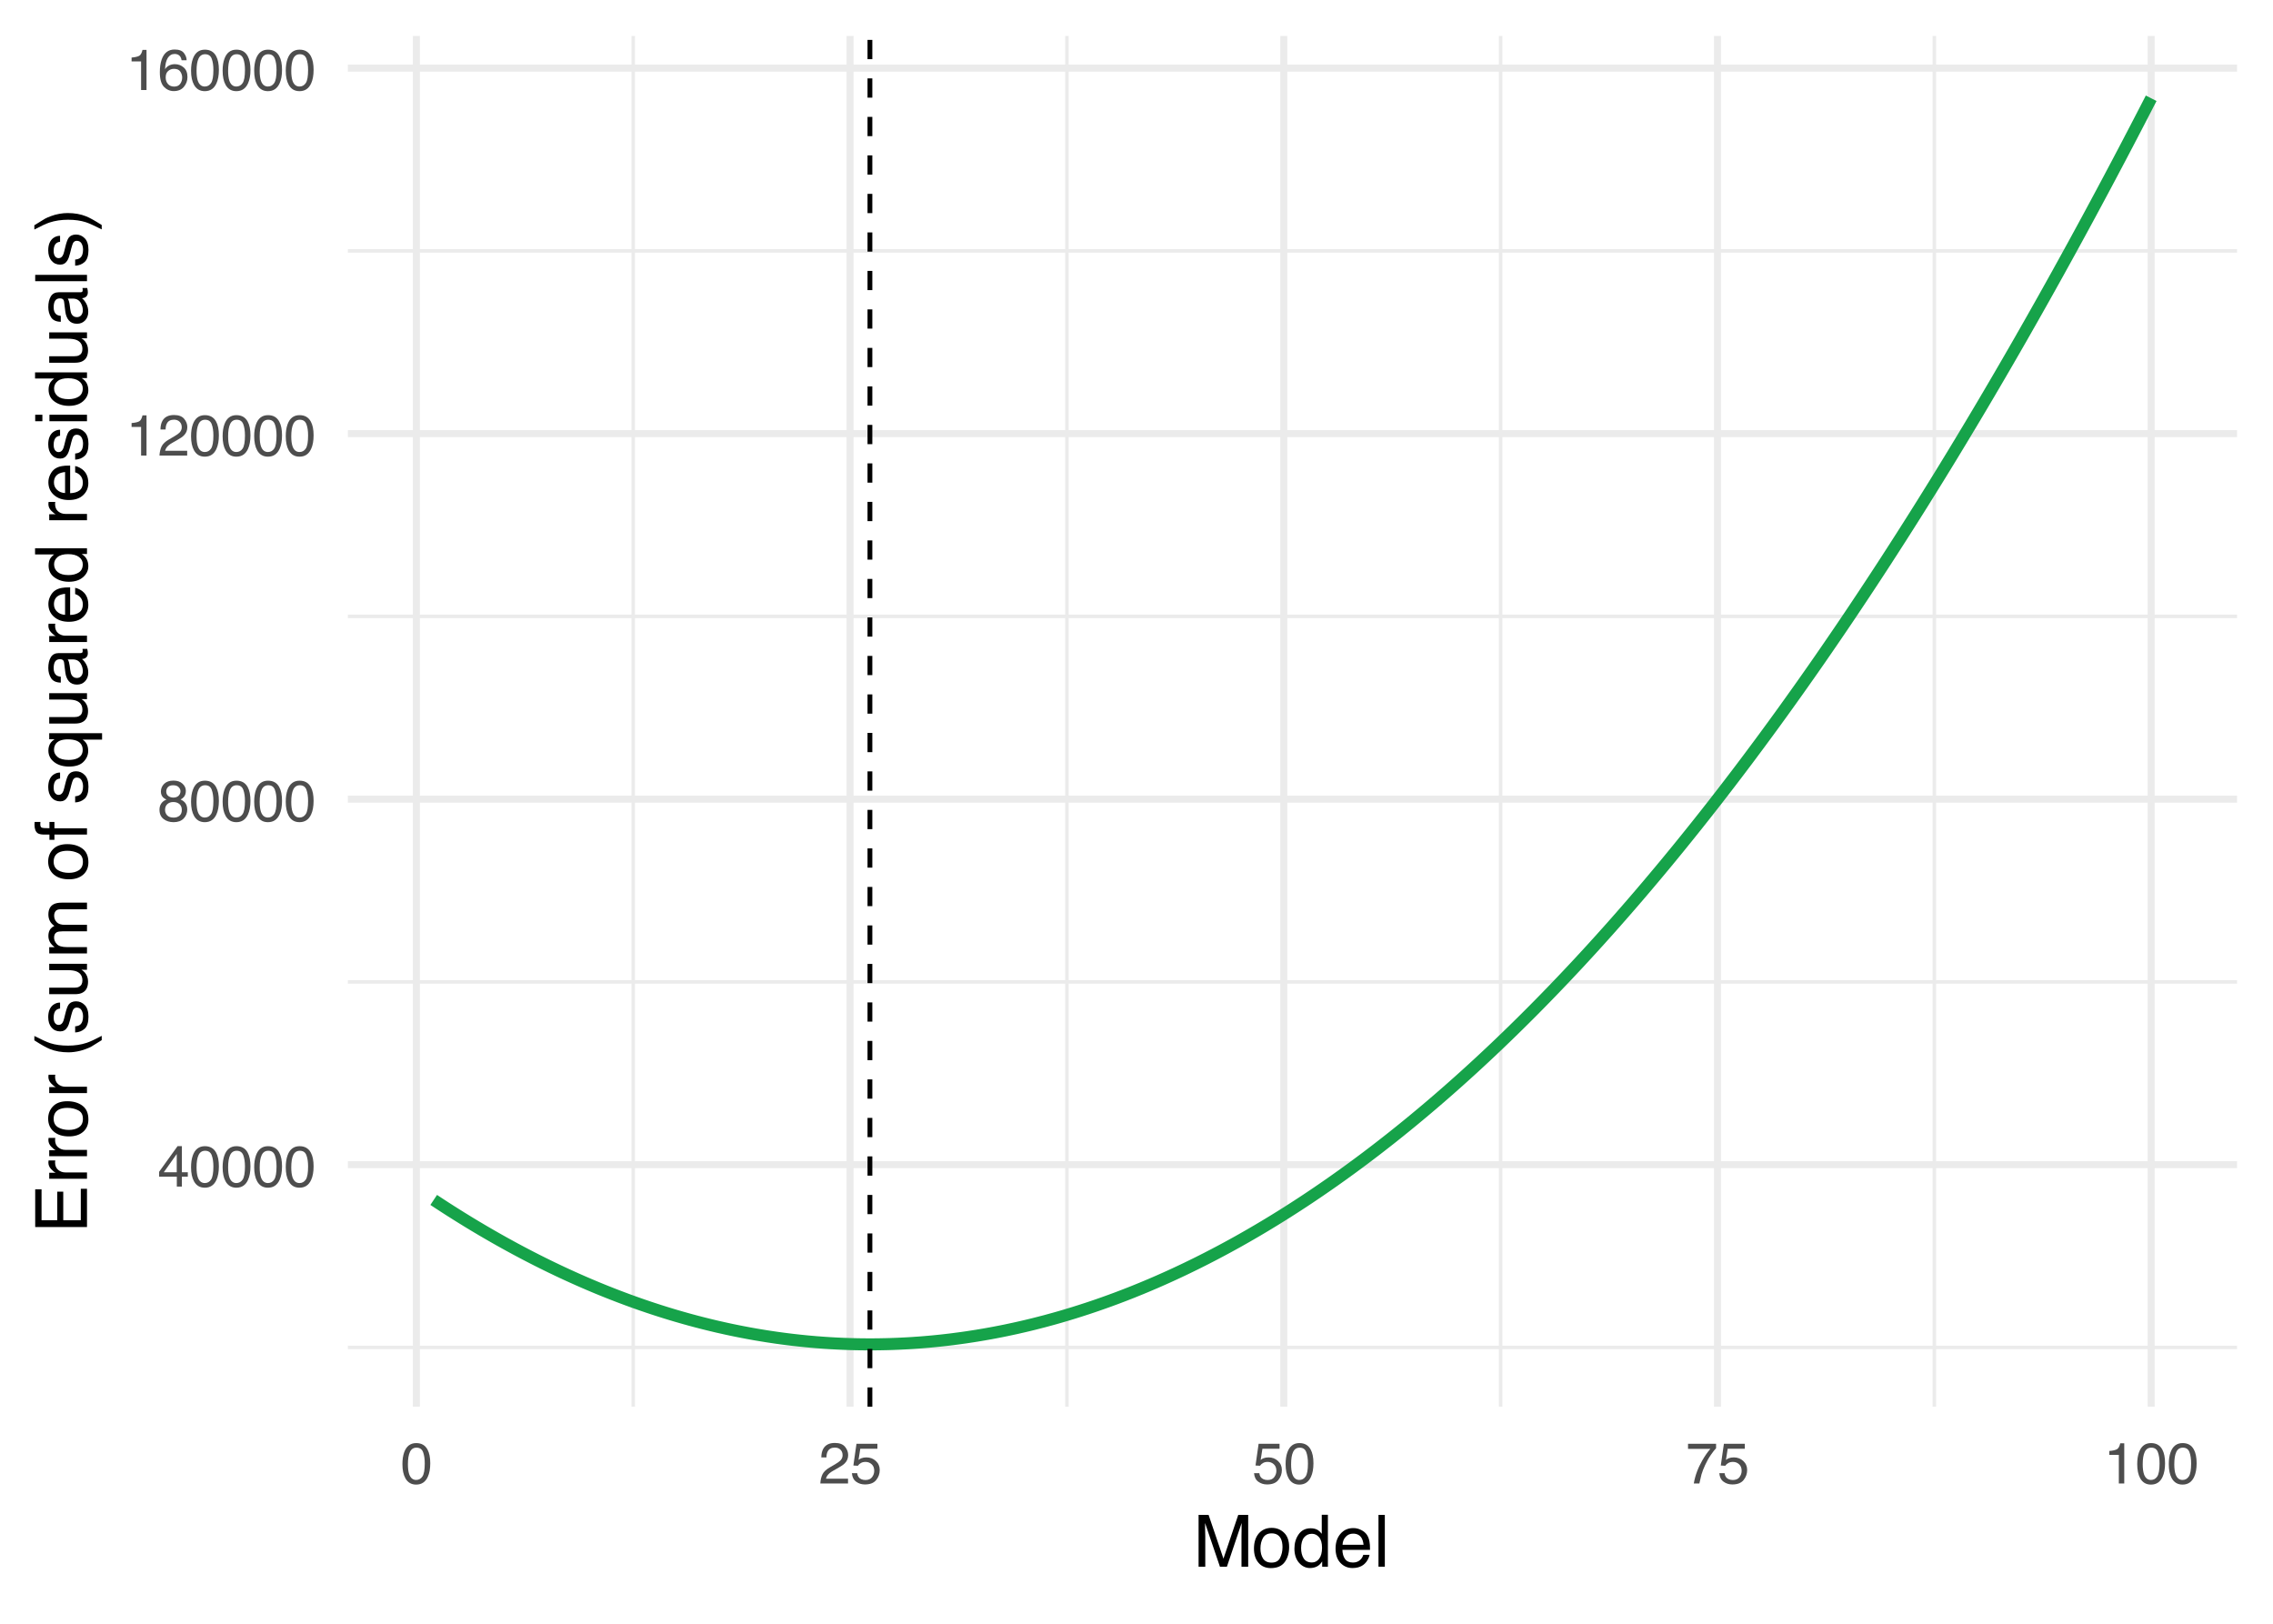 <?xml version="1.0" encoding="UTF-8"?>
<svg xmlns="http://www.w3.org/2000/svg" xmlns:xlink="http://www.w3.org/1999/xlink" width="504" height="360" viewBox="0 0 504 360">
<defs>
<g>
<g id="glyph-0-0">
<path d="M 0.406 0 L 0.406 -9.172 L 7.703 -9.172 L 7.703 0 Z M 6.547 -1.156 L 6.547 -8.031 L 1.562 -8.031 L 1.562 -1.156 Z M 6.547 -1.156 "/>
</g>
<g id="glyph-0-1">
<path d="M 4.234 -3.172 L 4.234 -7.219 L 1.359 -3.172 Z M 4.25 0 L 4.25 -2.188 L 0.328 -2.188 L 0.328 -3.281 L 4.422 -8.969 L 5.375 -8.969 L 5.375 -3.172 L 6.688 -3.172 L 6.688 -2.188 L 5.375 -2.188 L 5.375 0 Z M 4.25 0 "/>
</g>
<g id="glyph-0-2">
<path d="M 3.469 -8.953 C 4.625 -8.953 5.457 -8.473 5.969 -7.516 C 6.375 -6.773 6.578 -5.766 6.578 -4.484 C 6.578 -3.266 6.395 -2.258 6.031 -1.469 C 5.508 -0.32 4.648 0.25 3.453 0.25 C 2.379 0.25 1.582 -0.219 1.062 -1.156 C 0.625 -1.938 0.406 -2.984 0.406 -4.297 C 0.406 -5.305 0.535 -6.176 0.797 -6.906 C 1.285 -8.27 2.176 -8.953 3.469 -8.953 Z M 3.453 -0.781 C 4.035 -0.781 4.5 -1.035 4.844 -1.547 C 5.188 -2.066 5.359 -3.031 5.359 -4.438 C 5.359 -5.457 5.234 -6.297 4.984 -6.953 C 4.734 -7.609 4.25 -7.938 3.531 -7.938 C 2.863 -7.938 2.379 -7.625 2.078 -7 C 1.773 -6.375 1.625 -5.457 1.625 -4.25 C 1.625 -3.332 1.719 -2.598 1.906 -2.047 C 2.207 -1.203 2.723 -0.781 3.453 -0.781 Z M 3.453 -0.781 "/>
</g>
<g id="glyph-0-3">
<path d="M 3.484 -5.203 C 3.973 -5.203 4.359 -5.336 4.641 -5.609 C 4.922 -5.891 5.062 -6.223 5.062 -6.609 C 5.062 -6.941 4.926 -7.242 4.656 -7.516 C 4.395 -7.797 3.988 -7.938 3.438 -7.938 C 2.895 -7.938 2.504 -7.797 2.266 -7.516 C 2.023 -7.242 1.906 -6.922 1.906 -6.547 C 1.906 -6.117 2.062 -5.785 2.375 -5.547 C 2.688 -5.316 3.055 -5.203 3.484 -5.203 Z M 3.547 -0.766 C 4.066 -0.766 4.5 -0.906 4.844 -1.188 C 5.188 -1.469 5.359 -1.891 5.359 -2.453 C 5.359 -3.023 5.18 -3.461 4.828 -3.766 C 4.473 -4.066 4.02 -4.219 3.469 -4.219 C 2.926 -4.219 2.484 -4.062 2.141 -3.75 C 1.805 -3.445 1.641 -3.023 1.641 -2.484 C 1.641 -2.016 1.797 -1.609 2.109 -1.266 C 2.422 -0.93 2.898 -0.766 3.547 -0.766 Z M 1.953 -4.766 C 1.641 -4.898 1.395 -5.055 1.219 -5.234 C 0.883 -5.566 0.719 -6 0.719 -6.531 C 0.719 -7.195 0.957 -7.77 1.438 -8.25 C 1.926 -8.727 2.613 -8.969 3.5 -8.969 C 4.363 -8.969 5.035 -8.738 5.516 -8.281 C 6.004 -7.832 6.25 -7.305 6.25 -6.703 C 6.25 -6.148 6.109 -5.703 5.828 -5.359 C 5.672 -5.16 5.426 -4.969 5.094 -4.781 C 5.469 -4.613 5.758 -4.414 5.969 -4.188 C 6.363 -3.77 6.562 -3.227 6.562 -2.562 C 6.562 -1.781 6.297 -1.113 5.766 -0.562 C 5.234 -0.02 4.488 0.25 3.531 0.25 C 2.656 0.25 1.914 0.016 1.312 -0.453 C 0.707 -0.922 0.406 -1.609 0.406 -2.516 C 0.406 -3.047 0.535 -3.504 0.797 -3.891 C 1.055 -4.273 1.441 -4.566 1.953 -4.766 Z M 1.953 -4.766 "/>
</g>
<g id="glyph-0-4">
<path d="M 1.219 -6.344 L 1.219 -7.203 C 2.031 -7.273 2.598 -7.406 2.922 -7.594 C 3.242 -7.781 3.484 -8.219 3.641 -8.906 L 4.531 -8.906 L 4.531 0 L 3.328 0 L 3.328 -6.344 Z M 1.219 -6.344 "/>
</g>
<g id="glyph-0-5">
<path d="M 0.406 0 C 0.445 -0.77 0.602 -1.441 0.875 -2.016 C 1.156 -2.586 1.695 -3.102 2.5 -3.562 L 3.703 -4.266 C 4.234 -4.578 4.609 -4.844 4.828 -5.062 C 5.172 -5.406 5.344 -5.801 5.344 -6.25 C 5.344 -6.77 5.188 -7.18 4.875 -7.484 C 4.562 -7.797 4.145 -7.953 3.625 -7.953 C 2.852 -7.953 2.32 -7.66 2.031 -7.078 C 1.863 -6.766 1.773 -6.332 1.766 -5.781 L 0.625 -5.781 C 0.633 -6.551 0.773 -7.18 1.047 -7.672 C 1.535 -8.547 2.395 -8.984 3.625 -8.984 C 4.656 -8.984 5.406 -8.703 5.875 -8.141 C 6.344 -7.586 6.578 -6.973 6.578 -6.297 C 6.578 -5.578 6.328 -4.969 5.828 -4.469 C 5.535 -4.164 5.016 -3.805 4.266 -3.391 L 3.406 -2.906 C 3 -2.688 2.676 -2.473 2.438 -2.266 C 2.02 -1.898 1.758 -1.5 1.656 -1.062 L 6.547 -1.062 L 6.547 0 Z M 0.406 0 "/>
</g>
<g id="glyph-0-6">
<path d="M 3.75 -8.984 C 4.75 -8.984 5.441 -8.723 5.828 -8.203 C 6.223 -7.68 6.422 -7.148 6.422 -6.609 L 5.312 -6.609 C 5.25 -6.961 5.145 -7.238 5 -7.438 C 4.727 -7.812 4.316 -8 3.766 -8 C 3.129 -8 2.625 -7.707 2.25 -7.125 C 1.883 -6.539 1.68 -5.707 1.641 -4.625 C 1.898 -5.008 2.227 -5.297 2.625 -5.484 C 2.977 -5.648 3.375 -5.734 3.812 -5.734 C 4.562 -5.734 5.211 -5.492 5.766 -5.016 C 6.328 -4.535 6.609 -3.82 6.609 -2.875 C 6.609 -2.062 6.344 -1.336 5.812 -0.703 C 5.289 -0.078 4.539 0.234 3.562 0.234 C 2.727 0.234 2.004 -0.082 1.391 -0.719 C 0.785 -1.352 0.484 -2.426 0.484 -3.938 C 0.484 -5.039 0.617 -5.984 0.891 -6.766 C 1.41 -8.242 2.363 -8.984 3.75 -8.984 Z M 3.656 -0.766 C 4.25 -0.766 4.691 -0.961 4.984 -1.359 C 5.285 -1.766 5.438 -2.238 5.438 -2.781 C 5.438 -3.238 5.301 -3.672 5.031 -4.078 C 4.77 -4.492 4.297 -4.703 3.609 -4.703 C 3.117 -4.703 2.691 -4.539 2.328 -4.219 C 1.961 -3.906 1.781 -3.426 1.781 -2.781 C 1.781 -2.207 1.945 -1.727 2.281 -1.344 C 2.613 -0.957 3.07 -0.766 3.656 -0.766 Z M 3.656 -0.766 "/>
</g>
<g id="glyph-0-7">
<path d="M 1.578 -2.281 C 1.648 -1.633 1.945 -1.191 2.469 -0.953 C 2.738 -0.828 3.051 -0.766 3.406 -0.766 C 4.07 -0.766 4.562 -0.973 4.875 -1.391 C 5.195 -1.816 5.359 -2.289 5.359 -2.812 C 5.359 -3.438 5.164 -3.922 4.781 -4.266 C 4.406 -4.609 3.953 -4.781 3.422 -4.781 C 3.035 -4.781 2.703 -4.703 2.422 -4.547 C 2.141 -4.398 1.906 -4.191 1.719 -3.922 L 0.734 -3.984 L 1.422 -8.797 L 6.062 -8.797 L 6.062 -7.703 L 2.266 -7.703 L 1.875 -5.219 C 2.082 -5.383 2.281 -5.504 2.469 -5.578 C 2.801 -5.711 3.188 -5.781 3.625 -5.781 C 4.445 -5.781 5.145 -5.516 5.719 -4.984 C 6.289 -4.461 6.578 -3.797 6.578 -2.984 C 6.578 -2.141 6.312 -1.395 5.781 -0.75 C 5.258 -0.102 4.426 0.219 3.281 0.219 C 2.551 0.219 1.906 0.016 1.344 -0.391 C 0.789 -0.797 0.477 -1.426 0.406 -2.281 Z M 1.578 -2.281 "/>
</g>
<g id="glyph-0-8">
<path d="M 6.688 -8.797 L 6.688 -7.812 C 6.406 -7.531 6.023 -7.047 5.547 -6.359 C 5.066 -5.672 4.645 -4.926 4.281 -4.125 C 3.914 -3.344 3.641 -2.633 3.453 -2 C 3.336 -1.582 3.18 -0.914 2.984 0 L 1.75 0 C 2.031 -1.707 2.656 -3.406 3.625 -5.094 C 4.188 -6.082 4.785 -6.941 5.422 -7.672 L 0.469 -7.672 L 0.469 -8.797 Z M 6.688 -8.797 "/>
</g>
<g id="glyph-1-0">
<path d="M 0.516 0 L 0.516 -11.484 L 9.625 -11.484 L 9.625 0 Z M 8.188 -1.438 L 8.188 -10.047 L 1.953 -10.047 L 1.953 -1.438 Z M 8.188 -1.438 "/>
</g>
<g id="glyph-1-1">
<path d="M 1.188 -11.484 L 3.406 -11.484 L 6.703 -1.781 L 9.984 -11.484 L 12.188 -11.484 L 12.188 0 L 10.703 0 L 10.703 -6.781 C 10.703 -7.008 10.707 -7.395 10.719 -7.938 C 10.727 -8.477 10.734 -9.062 10.734 -9.688 L 7.469 0 L 5.922 0 L 2.625 -9.688 L 2.625 -9.328 C 2.625 -9.047 2.629 -8.617 2.641 -8.047 C 2.66 -7.473 2.672 -7.051 2.672 -6.781 L 2.672 0 L 1.188 0 Z M 1.188 -11.484 "/>
</g>
<g id="glyph-1-2">
<path d="M 4.359 -0.906 C 5.285 -0.906 5.922 -1.258 6.266 -1.969 C 6.617 -2.676 6.797 -3.461 6.797 -4.328 C 6.797 -5.109 6.672 -5.742 6.422 -6.234 C 6.023 -7.004 5.344 -7.391 4.375 -7.391 C 3.508 -7.391 2.879 -7.062 2.484 -6.406 C 2.098 -5.75 1.906 -4.957 1.906 -4.031 C 1.906 -3.133 2.098 -2.391 2.484 -1.797 C 2.879 -1.203 3.504 -0.906 4.359 -0.906 Z M 4.406 -8.609 C 5.488 -8.609 6.398 -8.25 7.141 -7.531 C 7.891 -6.812 8.266 -5.754 8.266 -4.359 C 8.266 -3.016 7.938 -1.898 7.281 -1.016 C 6.625 -0.129 5.602 0.312 4.219 0.312 C 3.07 0.312 2.16 -0.078 1.484 -0.859 C 0.805 -1.641 0.469 -2.688 0.469 -4 C 0.469 -5.406 0.82 -6.523 1.531 -7.359 C 2.25 -8.191 3.207 -8.609 4.406 -8.609 Z M 4.359 -8.578 Z M 4.359 -8.578 "/>
</g>
<g id="glyph-1-3">
<path d="M 1.922 -4.094 C 1.922 -3.195 2.109 -2.445 2.484 -1.844 C 2.867 -1.238 3.484 -0.938 4.328 -0.938 C 4.973 -0.938 5.504 -1.211 5.922 -1.766 C 6.348 -2.328 6.562 -3.133 6.562 -4.188 C 6.562 -5.238 6.344 -6.02 5.906 -6.531 C 5.477 -7.039 4.945 -7.297 4.312 -7.297 C 3.602 -7.297 3.023 -7.023 2.578 -6.484 C 2.141 -5.941 1.922 -5.145 1.922 -4.094 Z M 4.047 -8.516 C 4.68 -8.516 5.219 -8.379 5.656 -8.109 C 5.906 -7.953 6.188 -7.68 6.5 -7.297 L 6.5 -11.516 L 7.859 -11.516 L 7.859 0 L 6.594 0 L 6.594 -1.172 C 6.258 -0.648 5.867 -0.273 5.422 -0.047 C 4.973 0.18 4.461 0.297 3.891 0.297 C 2.953 0.297 2.141 -0.094 1.453 -0.875 C 0.773 -1.664 0.438 -2.711 0.438 -4.016 C 0.438 -5.234 0.75 -6.285 1.375 -7.172 C 2 -8.066 2.891 -8.516 4.047 -8.516 Z M 4.047 -8.516 "/>
</g>
<g id="glyph-1-4">
<path d="M 4.516 -8.562 C 5.109 -8.562 5.68 -8.422 6.234 -8.141 C 6.797 -7.859 7.223 -7.5 7.516 -7.062 C 7.797 -6.633 7.984 -6.141 8.078 -5.578 C 8.16 -5.191 8.203 -4.578 8.203 -3.734 L 2.078 -3.734 C 2.098 -2.891 2.297 -2.207 2.672 -1.688 C 3.047 -1.176 3.629 -0.922 4.422 -0.922 C 5.148 -0.922 5.734 -1.164 6.172 -1.656 C 6.422 -1.938 6.598 -2.258 6.703 -2.625 L 8.094 -2.625 C 8.051 -2.32 7.926 -1.977 7.719 -1.594 C 7.52 -1.219 7.289 -0.91 7.031 -0.672 C 6.602 -0.254 6.078 0.023 5.453 0.172 C 5.109 0.254 4.723 0.297 4.297 0.297 C 3.254 0.297 2.367 -0.082 1.641 -0.844 C 0.922 -1.602 0.562 -2.664 0.562 -4.031 C 0.562 -5.375 0.926 -6.461 1.656 -7.297 C 2.383 -8.141 3.336 -8.562 4.516 -8.562 Z M 6.766 -4.859 C 6.703 -5.461 6.566 -5.945 6.359 -6.312 C 5.973 -6.988 5.332 -7.328 4.438 -7.328 C 3.789 -7.328 3.25 -7.094 2.812 -6.625 C 2.375 -6.164 2.141 -5.578 2.109 -4.859 Z M 4.391 -8.578 Z M 4.391 -8.578 "/>
</g>
<g id="glyph-1-5">
<path d="M 1.078 -11.484 L 2.484 -11.484 L 2.484 0 L 1.078 0 Z M 1.078 -11.484 "/>
</g>
<g id="glyph-2-0">
<path d="M 0 -0.516 L -11.484 -0.516 L -11.484 -9.625 L 0 -9.625 Z M -1.438 -8.188 L -10.047 -8.188 L -10.047 -1.953 L -1.438 -1.953 Z M -1.438 -8.188 "/>
</g>
<g id="glyph-2-1">
<path d="M -11.484 -1.375 L -11.484 -9.734 L -10.078 -9.734 L -10.078 -2.891 L -6.594 -2.891 L -6.594 -9.219 L -5.266 -9.219 L -5.266 -2.891 L -1.375 -2.891 L -1.375 -9.859 L 0 -9.859 L 0 -1.375 Z M -11.484 -5.609 Z M -11.484 -5.609 "/>
</g>
<g id="glyph-2-2">
<path d="M -8.375 -1.078 L -8.375 -2.406 L -6.922 -2.406 C -7.203 -2.52 -7.547 -2.789 -7.953 -3.219 C -8.359 -3.645 -8.562 -4.133 -8.562 -4.688 C -8.562 -4.719 -8.555 -4.766 -8.547 -4.828 C -8.547 -4.891 -8.535 -4.992 -8.516 -5.141 L -7.031 -5.141 C -7.051 -5.055 -7.062 -4.977 -7.062 -4.906 C -7.07 -4.844 -7.078 -4.77 -7.078 -4.688 C -7.078 -3.977 -6.848 -3.43 -6.391 -3.047 C -5.93 -2.672 -5.406 -2.484 -4.812 -2.484 L 0 -2.484 L 0 -1.078 Z M -8.375 -1.078 "/>
</g>
<g id="glyph-2-3">
<path d="M -0.906 -4.359 C -0.906 -5.285 -1.258 -5.922 -1.969 -6.266 C -2.676 -6.617 -3.461 -6.797 -4.328 -6.797 C -5.109 -6.797 -5.742 -6.672 -6.234 -6.422 C -7.004 -6.023 -7.391 -5.344 -7.391 -4.375 C -7.391 -3.508 -7.062 -2.879 -6.406 -2.484 C -5.75 -2.098 -4.957 -1.906 -4.031 -1.906 C -3.133 -1.906 -2.391 -2.098 -1.797 -2.484 C -1.203 -2.879 -0.906 -3.504 -0.906 -4.359 Z M -8.609 -4.406 C -8.609 -5.488 -8.25 -6.398 -7.531 -7.141 C -6.812 -7.891 -5.754 -8.266 -4.359 -8.266 C -3.016 -8.266 -1.898 -7.938 -1.016 -7.281 C -0.129 -6.625 0.312 -5.602 0.312 -4.219 C 0.312 -3.07 -0.078 -2.16 -0.859 -1.484 C -1.641 -0.805 -2.688 -0.469 -4 -0.469 C -5.406 -0.469 -6.523 -0.82 -7.359 -1.531 C -8.191 -2.25 -8.609 -3.207 -8.609 -4.406 Z M -8.578 -4.359 Z M -8.578 -4.359 "/>
</g>
<g id="glyph-2-4">
</g>
<g id="glyph-2-5">
<path d="M -11.672 -4.734 C -10.078 -3.922 -8.906 -3.391 -8.156 -3.141 C -7.02 -2.773 -5.703 -2.594 -4.203 -2.594 C -2.691 -2.594 -1.312 -2.801 -0.062 -3.219 C 0.707 -3.477 1.816 -3.992 3.266 -4.766 L 3.266 -3.812 C 2.078 -3.051 1.316 -2.578 0.984 -2.391 C 0.66 -2.211 0.219 -2.02 -0.344 -1.812 C -1.113 -1.52 -1.938 -1.316 -2.812 -1.203 C -3.27 -1.141 -3.703 -1.109 -4.109 -1.109 C -5.648 -1.109 -7.023 -1.352 -8.234 -1.844 C -8.992 -2.145 -10.141 -2.785 -11.672 -3.766 Z M -11.672 -4.734 "/>
</g>
<g id="glyph-2-6">
<path d="M -2.625 -1.875 C -2.156 -1.914 -1.797 -2.031 -1.547 -2.219 C -1.098 -2.57 -0.875 -3.188 -0.875 -4.062 C -0.875 -4.582 -0.984 -5.039 -1.203 -5.438 C -1.43 -5.832 -1.785 -6.031 -2.266 -6.031 C -2.617 -6.031 -2.891 -5.875 -3.078 -5.562 C -3.191 -5.352 -3.328 -4.953 -3.484 -4.359 L -3.766 -3.234 C -3.941 -2.523 -4.141 -2 -4.359 -1.656 C -4.734 -1.051 -5.258 -0.75 -5.938 -0.75 C -6.727 -0.75 -7.367 -1.035 -7.859 -1.609 C -8.348 -2.18 -8.594 -2.945 -8.594 -3.906 C -8.594 -5.164 -8.223 -6.078 -7.484 -6.641 C -7.016 -6.984 -6.508 -7.148 -5.969 -7.141 L -5.969 -5.812 C -6.281 -5.789 -6.566 -5.68 -6.828 -5.484 C -7.203 -5.16 -7.391 -4.598 -7.391 -3.797 C -7.391 -3.266 -7.285 -2.863 -7.078 -2.594 C -6.879 -2.32 -6.613 -2.188 -6.281 -2.188 C -5.914 -2.188 -5.625 -2.363 -5.406 -2.719 C -5.27 -2.926 -5.156 -3.234 -5.062 -3.641 L -4.828 -4.578 C -4.586 -5.586 -4.352 -6.266 -4.125 -6.609 C -3.758 -7.148 -3.191 -7.422 -2.422 -7.422 C -1.68 -7.422 -1.035 -7.141 -0.484 -6.578 C 0.055 -6.016 0.328 -5.156 0.328 -4 C 0.328 -2.75 0.047 -1.863 -0.516 -1.344 C -1.086 -0.832 -1.789 -0.555 -2.625 -0.516 Z M -8.578 -3.953 Z M -8.578 -3.953 "/>
</g>
<g id="glyph-2-7">
<path d="M -8.375 -2.438 L -2.812 -2.438 C -2.383 -2.438 -2.035 -2.504 -1.766 -2.641 C -1.266 -2.891 -1.016 -3.359 -1.016 -4.047 C -1.016 -5.023 -1.453 -5.691 -2.328 -6.047 C -2.797 -6.234 -3.441 -6.328 -4.266 -6.328 L -8.375 -6.328 L -8.375 -7.734 L 0 -7.734 L 0 -6.406 L -1.234 -6.422 C -0.922 -6.242 -0.656 -6.02 -0.438 -5.75 C 0.008 -5.207 0.234 -4.555 0.234 -3.797 C 0.234 -2.598 -0.164 -1.785 -0.969 -1.359 C -1.395 -1.117 -1.969 -1 -2.688 -1 L -8.375 -1 Z M -8.578 -4.375 Z M -8.578 -4.375 "/>
</g>
<g id="glyph-2-8">
<path d="M -8.375 -1.031 L -8.375 -2.422 L -7.188 -2.422 C -7.594 -2.754 -7.891 -3.055 -8.078 -3.328 C -8.398 -3.797 -8.562 -4.32 -8.562 -4.906 C -8.562 -5.57 -8.395 -6.109 -8.062 -6.516 C -7.875 -6.742 -7.598 -6.953 -7.234 -7.141 C -7.68 -7.453 -8.016 -7.816 -8.234 -8.234 C -8.453 -8.66 -8.562 -9.141 -8.562 -9.672 C -8.562 -10.797 -8.156 -11.562 -7.344 -11.969 C -6.906 -12.188 -6.316 -12.297 -5.578 -12.297 L 0 -12.297 L 0 -10.828 L -5.812 -10.828 C -6.375 -10.828 -6.758 -10.688 -6.969 -10.406 C -7.176 -10.133 -7.281 -9.797 -7.281 -9.391 C -7.281 -8.836 -7.094 -8.363 -6.719 -7.969 C -6.352 -7.57 -5.738 -7.375 -4.875 -7.375 L 0 -7.375 L 0 -5.938 L -5.469 -5.938 C -6.031 -5.938 -6.441 -5.867 -6.703 -5.734 C -7.098 -5.523 -7.297 -5.129 -7.297 -4.547 C -7.297 -4.016 -7.086 -3.531 -6.672 -3.094 C -6.266 -2.656 -5.52 -2.438 -4.438 -2.438 L 0 -2.438 L 0 -1.031 Z M -8.375 -1.031 "/>
</g>
<g id="glyph-2-9">
<path d="M -9.641 -1.391 C -10.223 -1.41 -10.648 -1.508 -10.922 -1.688 C -11.398 -2.02 -11.641 -2.656 -11.641 -3.594 C -11.641 -3.676 -11.633 -3.766 -11.625 -3.859 C -11.625 -3.953 -11.617 -4.062 -11.609 -4.188 L -10.328 -4.188 C -10.336 -4.039 -10.344 -3.93 -10.344 -3.859 C -10.352 -3.797 -10.359 -3.738 -10.359 -3.688 C -10.359 -3.258 -10.242 -3.004 -10.016 -2.922 C -9.797 -2.836 -9.234 -2.797 -8.328 -2.797 L -8.328 -4.188 L -7.219 -4.188 L -7.219 -2.781 L 0 -2.781 L 0 -1.391 L -7.219 -1.391 L -7.219 -0.219 L -8.328 -0.219 L -8.328 -1.391 Z M -9.641 -1.391 "/>
</g>
<g id="glyph-2-10">
<path d="M -4.078 -1.938 C -3.348 -1.938 -2.738 -2.039 -2.25 -2.25 C -1.383 -2.602 -0.953 -3.242 -0.953 -4.172 C -0.953 -5.148 -1.41 -5.828 -2.328 -6.203 C -2.828 -6.398 -3.473 -6.5 -4.266 -6.5 C -4.984 -6.5 -5.586 -6.391 -6.078 -6.172 C -6.898 -5.785 -7.312 -5.113 -7.312 -4.156 C -7.312 -3.551 -7.047 -3.031 -6.516 -2.594 C -5.992 -2.156 -5.18 -1.938 -4.078 -1.938 Z M -8.562 -4.016 C -8.562 -4.711 -8.383 -5.297 -8.031 -5.766 C -7.844 -6.023 -7.566 -6.273 -7.203 -6.516 L -8.375 -6.516 L -8.375 -7.859 L 3.344 -7.859 L 3.344 -6.438 L -0.969 -6.438 C -0.594 -6.207 -0.289 -5.883 -0.062 -5.469 C 0.156 -5.051 0.266 -4.535 0.266 -3.922 C 0.266 -3.023 -0.082 -2.223 -0.781 -1.516 C -1.477 -0.816 -2.539 -0.469 -3.969 -0.469 C -5.312 -0.469 -6.41 -0.797 -7.266 -1.453 C -8.129 -2.117 -8.562 -2.973 -8.562 -4.016 Z M -8.562 -4.016 "/>
</g>
<g id="glyph-2-11">
<path d="M -2.234 -2.109 C -1.828 -2.109 -1.504 -2.254 -1.266 -2.547 C -1.035 -2.848 -0.922 -3.203 -0.922 -3.609 C -0.922 -4.109 -1.035 -4.586 -1.266 -5.047 C -1.641 -5.828 -2.258 -6.219 -3.125 -6.219 L -4.266 -6.219 C -4.148 -6.051 -4.055 -5.832 -3.984 -5.562 C -3.91 -5.289 -3.859 -5.023 -3.828 -4.766 L -3.719 -3.906 C -3.656 -3.395 -3.551 -3.016 -3.406 -2.766 C -3.156 -2.328 -2.766 -2.109 -2.234 -2.109 Z M -5.078 -5.516 C -5.117 -5.836 -5.254 -6.055 -5.484 -6.172 C -5.609 -6.234 -5.785 -6.266 -6.016 -6.266 C -6.492 -6.266 -6.844 -6.094 -7.062 -5.75 C -7.281 -5.406 -7.391 -4.914 -7.391 -4.281 C -7.391 -3.551 -7.191 -3.031 -6.797 -2.719 C -6.578 -2.551 -6.25 -2.441 -5.812 -2.391 L -5.812 -1.078 C -6.844 -1.098 -7.562 -1.43 -7.969 -2.078 C -8.375 -2.723 -8.578 -3.469 -8.578 -4.312 C -8.578 -5.301 -8.391 -6.102 -8.016 -6.719 C -7.641 -7.32 -7.055 -7.625 -6.266 -7.625 L -1.438 -7.625 C -1.289 -7.625 -1.172 -7.656 -1.078 -7.719 C -0.992 -7.781 -0.953 -7.906 -0.953 -8.094 C -0.953 -8.156 -0.957 -8.223 -0.969 -8.297 C -0.977 -8.379 -0.988 -8.469 -1 -8.562 L 0.047 -8.562 C 0.109 -8.344 0.145 -8.176 0.156 -8.062 C 0.176 -7.945 0.188 -7.789 0.188 -7.594 C 0.188 -7.102 0.008 -6.75 -0.344 -6.531 C -0.52 -6.414 -0.773 -6.336 -1.109 -6.297 C -0.734 -6.004 -0.406 -5.586 -0.125 -5.047 C 0.145 -4.516 0.281 -3.926 0.281 -3.281 C 0.281 -2.508 0.047 -1.875 -0.422 -1.375 C -0.898 -0.883 -1.492 -0.641 -2.203 -0.641 C -2.973 -0.641 -3.57 -0.879 -4 -1.359 C -4.426 -1.848 -4.691 -2.488 -4.797 -3.281 Z M -8.578 -4.359 Z M -8.578 -4.359 "/>
</g>
<g id="glyph-2-12">
<path d="M -8.562 -4.516 C -8.562 -5.109 -8.422 -5.68 -8.141 -6.234 C -7.859 -6.797 -7.5 -7.223 -7.062 -7.516 C -6.633 -7.797 -6.141 -7.984 -5.578 -8.078 C -5.191 -8.16 -4.578 -8.203 -3.734 -8.203 L -3.734 -2.078 C -2.891 -2.098 -2.207 -2.297 -1.688 -2.672 C -1.176 -3.047 -0.922 -3.629 -0.922 -4.422 C -0.922 -5.148 -1.164 -5.734 -1.656 -6.172 C -1.938 -6.422 -2.258 -6.598 -2.625 -6.703 L -2.625 -8.094 C -2.32 -8.051 -1.977 -7.926 -1.594 -7.719 C -1.219 -7.52 -0.91 -7.289 -0.672 -7.031 C -0.254 -6.602 0.023 -6.078 0.172 -5.453 C 0.254 -5.109 0.297 -4.723 0.297 -4.297 C 0.297 -3.254 -0.082 -2.367 -0.844 -1.641 C -1.602 -0.922 -2.664 -0.562 -4.031 -0.562 C -5.375 -0.562 -6.461 -0.926 -7.297 -1.656 C -8.141 -2.383 -8.562 -3.336 -8.562 -4.516 Z M -4.859 -6.766 C -5.461 -6.703 -5.945 -6.566 -6.312 -6.359 C -6.988 -5.973 -7.328 -5.332 -7.328 -4.438 C -7.328 -3.789 -7.094 -3.25 -6.625 -2.812 C -6.164 -2.375 -5.578 -2.141 -4.859 -2.109 Z M -8.578 -4.391 Z M -8.578 -4.391 "/>
</g>
<g id="glyph-2-13">
<path d="M -4.094 -1.922 C -3.195 -1.922 -2.445 -2.109 -1.844 -2.484 C -1.238 -2.867 -0.938 -3.484 -0.938 -4.328 C -0.938 -4.973 -1.211 -5.504 -1.766 -5.922 C -2.328 -6.348 -3.133 -6.562 -4.188 -6.562 C -5.238 -6.562 -6.02 -6.344 -6.531 -5.906 C -7.039 -5.477 -7.297 -4.945 -7.297 -4.312 C -7.297 -3.602 -7.023 -3.023 -6.484 -2.578 C -5.941 -2.141 -5.145 -1.922 -4.094 -1.922 Z M -8.516 -4.047 C -8.516 -4.68 -8.379 -5.219 -8.109 -5.656 C -7.953 -5.906 -7.68 -6.188 -7.297 -6.5 L -11.516 -6.5 L -11.516 -7.859 L 0 -7.859 L 0 -6.594 L -1.172 -6.594 C -0.648 -6.258 -0.273 -5.867 -0.047 -5.422 C 0.18 -4.973 0.297 -4.461 0.297 -3.891 C 0.297 -2.953 -0.094 -2.141 -0.875 -1.453 C -1.664 -0.773 -2.711 -0.438 -4.016 -0.438 C -5.234 -0.438 -6.285 -0.75 -7.172 -1.375 C -8.066 -2 -8.516 -2.891 -8.516 -4.047 Z M -8.516 -4.047 "/>
</g>
<g id="glyph-2-14">
<path d="M -8.328 -1.031 L -8.328 -2.469 L 0 -2.469 L 0 -1.031 Z M -11.484 -1.031 L -11.484 -2.469 L -9.891 -2.469 L -9.891 -1.031 Z M -11.484 -1.031 "/>
</g>
<g id="glyph-2-15">
<path d="M -11.484 -1.078 L -11.484 -2.484 L 0 -2.484 L 0 -1.078 Z M -11.484 -1.078 "/>
</g>
<g id="glyph-2-16">
<path d="M 3.266 -0.562 C 1.648 -1.383 0.473 -1.914 -0.266 -2.156 C -1.391 -2.52 -2.703 -2.703 -4.203 -2.703 C -5.711 -2.703 -7.094 -2.492 -8.344 -2.078 C -9.113 -1.816 -10.223 -1.301 -11.672 -0.531 L -11.672 -1.484 C -10.391 -2.285 -9.598 -2.77 -9.297 -2.938 C -8.992 -3.102 -8.582 -3.285 -8.062 -3.484 C -7.406 -3.734 -6.758 -3.91 -6.125 -4.016 C -5.488 -4.129 -4.879 -4.188 -4.297 -4.188 C -2.754 -4.188 -1.379 -3.941 -0.172 -3.453 C 0.609 -3.141 1.754 -2.5 3.266 -1.531 Z M 3.266 -0.562 "/>
</g>
</g>
<clipPath id="clip-0">
<path clip-rule="nonzero" d="M 77.129 298 L 496.031 298 L 496.031 300 L 77.129 300 Z M 77.129 298 "/>
</clipPath>
<clipPath id="clip-1">
<path clip-rule="nonzero" d="M 77.129 217 L 496.031 217 L 496.031 219 L 77.129 219 Z M 77.129 217 "/>
</clipPath>
<clipPath id="clip-2">
<path clip-rule="nonzero" d="M 77.129 136 L 496.031 136 L 496.031 138 L 77.129 138 Z M 77.129 136 "/>
</clipPath>
<clipPath id="clip-3">
<path clip-rule="nonzero" d="M 77.129 55 L 496.031 55 L 496.031 57 L 77.129 57 Z M 77.129 55 "/>
</clipPath>
<clipPath id="clip-4">
<path clip-rule="nonzero" d="M 140 7.969 L 141 7.969 L 141 311.871 L 140 311.871 Z M 140 7.969 "/>
</clipPath>
<clipPath id="clip-5">
<path clip-rule="nonzero" d="M 236 7.969 L 237 7.969 L 237 311.871 L 236 311.871 Z M 236 7.969 "/>
</clipPath>
<clipPath id="clip-6">
<path clip-rule="nonzero" d="M 332 7.969 L 334 7.969 L 334 311.871 L 332 311.871 Z M 332 7.969 "/>
</clipPath>
<clipPath id="clip-7">
<path clip-rule="nonzero" d="M 428 7.969 L 430 7.969 L 430 311.871 L 428 311.871 Z M 428 7.969 "/>
</clipPath>
<clipPath id="clip-8">
<path clip-rule="nonzero" d="M 77.129 257 L 496.031 257 L 496.031 259 L 77.129 259 Z M 77.129 257 "/>
</clipPath>
<clipPath id="clip-9">
<path clip-rule="nonzero" d="M 77.129 176 L 496.031 176 L 496.031 178 L 77.129 178 Z M 77.129 176 "/>
</clipPath>
<clipPath id="clip-10">
<path clip-rule="nonzero" d="M 77.129 95 L 496.031 95 L 496.031 97 L 77.129 97 Z M 77.129 95 "/>
</clipPath>
<clipPath id="clip-11">
<path clip-rule="nonzero" d="M 77.129 14 L 496.031 14 L 496.031 16 L 77.129 16 Z M 77.129 14 "/>
</clipPath>
<clipPath id="clip-12">
<path clip-rule="nonzero" d="M 91 7.969 L 94 7.969 L 94 311.871 L 91 311.871 Z M 91 7.969 "/>
</clipPath>
<clipPath id="clip-13">
<path clip-rule="nonzero" d="M 187 7.969 L 190 7.969 L 190 311.871 L 187 311.871 Z M 187 7.969 "/>
</clipPath>
<clipPath id="clip-14">
<path clip-rule="nonzero" d="M 283 7.969 L 286 7.969 L 286 311.871 L 283 311.871 Z M 283 7.969 "/>
</clipPath>
<clipPath id="clip-15">
<path clip-rule="nonzero" d="M 380 7.969 L 382 7.969 L 382 311.871 L 380 311.871 Z M 380 7.969 "/>
</clipPath>
<clipPath id="clip-16">
<path clip-rule="nonzero" d="M 476 7.969 L 478 7.969 L 478 311.871 L 476 311.871 Z M 476 7.969 "/>
</clipPath>
<clipPath id="clip-17">
<path clip-rule="nonzero" d="M 192 7.969 L 194 7.969 L 194 311.871 L 192 311.871 Z M 192 7.969 "/>
</clipPath>
</defs>
<rect x="-50.4" y="-36" width="604.8" height="432" fill="rgb(100%, 100%, 100%)" fill-opacity="1"/>
<g clip-path="url(#clip-0)">
<path fill="none" stroke-width="0.776" stroke-linecap="butt" stroke-linejoin="round" stroke="rgb(92.157%, 92.157%, 92.157%)" stroke-opacity="1" stroke-miterlimit="10" d="M 77.129 298.738 L 496.031 298.738 "/>
</g>
<g clip-path="url(#clip-1)">
<path fill="none" stroke-width="0.776" stroke-linecap="butt" stroke-linejoin="round" stroke="rgb(92.157%, 92.157%, 92.157%)" stroke-opacity="1" stroke-miterlimit="10" d="M 77.129 217.699 L 496.031 217.699 "/>
</g>
<g clip-path="url(#clip-2)">
<path fill="none" stroke-width="0.776" stroke-linecap="butt" stroke-linejoin="round" stroke="rgb(92.157%, 92.157%, 92.157%)" stroke-opacity="1" stroke-miterlimit="10" d="M 77.129 136.66 L 496.031 136.66 "/>
</g>
<g clip-path="url(#clip-3)">
<path fill="none" stroke-width="0.776" stroke-linecap="butt" stroke-linejoin="round" stroke="rgb(92.157%, 92.157%, 92.157%)" stroke-opacity="1" stroke-miterlimit="10" d="M 77.129 55.625 L 496.031 55.625 "/>
</g>
<g clip-path="url(#clip-4)">
<path fill="none" stroke-width="0.776" stroke-linecap="butt" stroke-linejoin="round" stroke="rgb(92.157%, 92.157%, 92.157%)" stroke-opacity="1" stroke-miterlimit="10" d="M 140.406 311.871 L 140.406 7.969 "/>
</g>
<g clip-path="url(#clip-5)">
<path fill="none" stroke-width="0.776" stroke-linecap="butt" stroke-linejoin="round" stroke="rgb(92.157%, 92.157%, 92.157%)" stroke-opacity="1" stroke-miterlimit="10" d="M 236.574 311.871 L 236.574 7.969 "/>
</g>
<g clip-path="url(#clip-6)">
<path fill="none" stroke-width="0.776" stroke-linecap="butt" stroke-linejoin="round" stroke="rgb(92.157%, 92.157%, 92.157%)" stroke-opacity="1" stroke-miterlimit="10" d="M 332.738 311.871 L 332.738 7.969 "/>
</g>
<g clip-path="url(#clip-7)">
<path fill="none" stroke-width="0.776" stroke-linecap="butt" stroke-linejoin="round" stroke="rgb(92.157%, 92.157%, 92.157%)" stroke-opacity="1" stroke-miterlimit="10" d="M 428.906 311.871 L 428.906 7.969 "/>
</g>
<g clip-path="url(#clip-8)">
<path fill="none" stroke-width="1.552" stroke-linecap="butt" stroke-linejoin="round" stroke="rgb(92.157%, 92.157%, 92.157%)" stroke-opacity="1" stroke-miterlimit="10" d="M 77.129 258.219 L 496.031 258.219 "/>
</g>
<g clip-path="url(#clip-9)">
<path fill="none" stroke-width="1.552" stroke-linecap="butt" stroke-linejoin="round" stroke="rgb(92.157%, 92.157%, 92.157%)" stroke-opacity="1" stroke-miterlimit="10" d="M 77.129 177.18 L 496.031 177.18 "/>
</g>
<g clip-path="url(#clip-10)">
<path fill="none" stroke-width="1.552" stroke-linecap="butt" stroke-linejoin="round" stroke="rgb(92.157%, 92.157%, 92.157%)" stroke-opacity="1" stroke-miterlimit="10" d="M 77.129 96.141 L 496.031 96.141 "/>
</g>
<g clip-path="url(#clip-11)">
<path fill="none" stroke-width="1.552" stroke-linecap="butt" stroke-linejoin="round" stroke="rgb(92.157%, 92.157%, 92.157%)" stroke-opacity="1" stroke-miterlimit="10" d="M 77.129 15.105 L 496.031 15.105 "/>
</g>
<g clip-path="url(#clip-12)">
<path fill="none" stroke-width="1.552" stroke-linecap="butt" stroke-linejoin="round" stroke="rgb(92.157%, 92.157%, 92.157%)" stroke-opacity="1" stroke-miterlimit="10" d="M 92.324 311.871 L 92.324 7.969 "/>
</g>
<g clip-path="url(#clip-13)">
<path fill="none" stroke-width="1.552" stroke-linecap="butt" stroke-linejoin="round" stroke="rgb(92.157%, 92.157%, 92.157%)" stroke-opacity="1" stroke-miterlimit="10" d="M 188.488 311.871 L 188.488 7.969 "/>
</g>
<g clip-path="url(#clip-14)">
<path fill="none" stroke-width="1.552" stroke-linecap="butt" stroke-linejoin="round" stroke="rgb(92.157%, 92.157%, 92.157%)" stroke-opacity="1" stroke-miterlimit="10" d="M 284.656 311.871 L 284.656 7.969 "/>
</g>
<g clip-path="url(#clip-15)">
<path fill="none" stroke-width="1.552" stroke-linecap="butt" stroke-linejoin="round" stroke="rgb(92.157%, 92.157%, 92.157%)" stroke-opacity="1" stroke-miterlimit="10" d="M 380.824 311.871 L 380.824 7.969 "/>
</g>
<g clip-path="url(#clip-16)">
<path fill="none" stroke-width="1.552" stroke-linecap="butt" stroke-linejoin="round" stroke="rgb(92.157%, 92.157%, 92.157%)" stroke-opacity="1" stroke-miterlimit="10" d="M 476.988 311.871 L 476.988 7.969 "/>
</g>
<path fill="none" stroke-width="2.667" stroke-linecap="butt" stroke-linejoin="round" stroke="rgb(8.627%, 63.922%, 29.02%)" stroke-opacity="1" stroke-miterlimit="10" d="M 96.168 266.035 L 96.555 266.293 L 96.938 266.543 L 97.324 266.797 L 97.707 267.047 L 98.094 267.297 L 98.477 267.547 L 98.863 267.797 L 99.246 268.043 L 99.633 268.289 L 100.016 268.535 L 100.402 268.777 L 101.168 269.262 L 101.555 269.504 L 101.938 269.742 L 102.324 269.984 L 102.707 270.219 L 103.094 270.457 L 103.477 270.695 L 103.863 270.93 L 104.246 271.164 L 104.633 271.395 L 105.016 271.629 L 105.402 271.859 L 105.785 272.09 L 106.172 272.316 L 106.555 272.543 L 106.941 272.773 L 107.324 272.996 L 107.711 273.223 L 108.094 273.445 L 108.48 273.668 L 108.863 273.891 L 109.246 274.109 L 109.633 274.332 L 110.016 274.551 L 110.402 274.766 L 110.785 274.984 L 111.172 275.199 L 111.555 275.414 L 111.941 275.629 L 112.324 275.84 L 112.711 276.051 L 113.094 276.262 L 113.48 276.473 L 113.863 276.68 L 114.25 276.891 L 114.633 277.094 L 115.02 277.301 L 115.402 277.504 L 115.789 277.711 L 116.172 277.91 L 116.555 278.113 L 116.941 278.312 L 117.324 278.512 L 117.711 278.711 L 118.094 278.91 L 118.48 279.105 L 118.863 279.301 L 119.25 279.496 L 119.633 279.688 L 120.02 279.883 L 120.402 280.074 L 120.789 280.262 L 121.172 280.453 L 121.559 280.641 L 121.941 280.828 L 122.328 281.016 L 122.711 281.199 L 123.098 281.383 L 123.863 281.75 L 124.25 281.93 L 124.633 282.113 L 125.02 282.289 L 125.402 282.469 L 125.789 282.645 L 126.172 282.82 L 126.559 282.996 L 126.941 283.172 L 127.328 283.344 L 127.711 283.516 L 128.098 283.688 L 128.48 283.859 L 128.867 284.027 L 129.25 284.195 L 129.637 284.363 L 130.02 284.527 L 130.406 284.695 L 130.789 284.859 L 131.176 285.02 L 131.559 285.184 L 131.941 285.344 L 132.328 285.504 L 132.711 285.664 L 133.098 285.82 L 133.48 285.977 L 133.867 286.133 L 134.25 286.289 L 134.637 286.441 L 135.02 286.594 L 135.406 286.746 L 135.789 286.898 L 136.176 287.047 L 136.559 287.195 L 136.945 287.344 L 137.328 287.492 L 137.715 287.637 L 138.098 287.781 L 138.484 287.926 L 138.867 288.07 L 139.25 288.211 L 139.637 288.352 L 140.02 288.492 L 140.406 288.629 L 140.789 288.766 L 141.176 288.902 L 141.559 289.039 L 141.945 289.176 L 142.328 289.309 L 142.715 289.441 L 143.098 289.57 L 143.484 289.703 L 143.867 289.832 L 144.254 289.961 L 144.637 290.09 L 145.023 290.215 L 145.406 290.34 L 145.793 290.465 L 146.176 290.59 L 146.559 290.711 L 146.945 290.832 L 147.328 290.953 L 147.715 291.074 L 148.098 291.191 L 148.484 291.309 L 148.867 291.426 L 149.254 291.539 L 149.637 291.656 L 150.023 291.77 L 150.406 291.879 L 150.793 291.992 L 151.176 292.102 L 151.562 292.211 L 151.945 292.32 L 152.332 292.426 L 152.715 292.535 L 153.102 292.641 L 153.484 292.742 L 153.871 292.848 L 154.637 293.051 L 155.023 293.148 L 155.406 293.25 L 155.793 293.348 L 156.176 293.445 L 156.562 293.539 L 156.945 293.637 L 157.332 293.73 L 157.715 293.824 L 158.102 293.914 L 158.484 294.008 L 158.871 294.098 L 159.254 294.188 L 159.641 294.273 L 160.023 294.359 L 160.41 294.445 L 160.793 294.531 L 161.18 294.617 L 161.945 294.781 L 162.332 294.863 L 162.715 294.941 L 163.102 295.02 L 163.484 295.098 L 163.871 295.176 L 164.254 295.25 L 164.641 295.328 L 165.023 295.398 L 165.41 295.473 L 165.793 295.547 L 166.18 295.617 L 166.562 295.688 L 166.949 295.754 L 167.332 295.824 L 167.719 295.891 L 168.102 295.953 L 168.488 296.02 L 169.254 296.145 L 169.641 296.207 L 170.023 296.27 L 170.41 296.328 L 170.793 296.387 L 171.18 296.445 L 171.562 296.5 L 171.949 296.559 L 172.332 296.613 L 172.719 296.664 L 173.102 296.719 L 173.488 296.77 L 173.871 296.82 L 174.258 296.871 L 174.641 296.918 L 175.027 296.965 L 175.41 297.012 L 175.797 297.059 L 176.18 297.102 L 176.566 297.145 L 177.332 297.23 L 177.719 297.27 L 178.102 297.309 L 178.488 297.348 L 178.871 297.387 L 179.258 297.422 L 179.641 297.457 L 180.027 297.492 L 180.41 297.523 L 180.797 297.559 L 181.18 297.59 L 181.566 297.617 L 181.949 297.648 L 182.336 297.676 L 182.719 297.703 L 183.105 297.73 L 183.488 297.754 L 183.875 297.781 L 184.258 297.805 L 184.641 297.824 L 185.027 297.848 L 185.41 297.867 L 185.797 297.887 L 186.18 297.902 L 186.566 297.922 L 186.949 297.938 L 187.336 297.953 L 187.719 297.965 L 188.105 297.98 L 188.488 297.992 L 188.875 298.004 L 189.258 298.012 L 189.645 298.023 L 190.027 298.031 L 190.414 298.039 L 190.797 298.043 L 191.184 298.047 L 191.949 298.055 L 192.336 298.059 L 193.488 298.059 L 193.875 298.055 L 194.258 298.051 L 194.645 298.047 L 195.027 298.043 L 195.414 298.035 L 195.797 298.027 L 196.184 298.02 L 196.566 298.012 L 196.953 298 L 197.336 297.992 L 197.723 297.977 L 198.105 297.965 L 198.492 297.949 L 198.875 297.934 L 199.262 297.918 L 199.645 297.902 L 200.027 297.883 L 200.414 297.863 L 200.797 297.844 L 201.184 297.824 L 201.566 297.801 L 201.953 297.777 L 202.336 297.754 L 202.723 297.727 L 203.105 297.699 L 203.492 297.672 L 203.875 297.645 L 204.262 297.617 L 204.645 297.586 L 205.031 297.555 L 205.414 297.52 L 205.801 297.488 L 206.184 297.453 L 206.57 297.418 L 206.953 297.383 L 207.336 297.344 L 207.723 297.305 L 208.105 297.266 L 208.492 297.227 L 208.875 297.184 L 209.262 297.141 L 209.645 297.098 L 210.031 297.051 L 210.414 297.008 L 210.801 296.961 L 211.184 296.914 L 211.57 296.863 L 211.953 296.812 L 212.34 296.762 L 212.723 296.711 L 213.109 296.66 L 213.492 296.605 L 213.879 296.551 L 214.262 296.496 L 214.645 296.438 L 215.031 296.379 L 215.414 296.32 L 215.801 296.262 L 216.184 296.199 L 216.57 296.141 L 216.953 296.074 L 217.34 296.012 L 217.723 295.945 L 218.109 295.883 L 218.492 295.812 L 218.879 295.746 L 219.262 295.676 L 219.648 295.609 L 220.031 295.535 L 220.418 295.465 L 220.801 295.391 L 221.188 295.316 L 221.57 295.242 L 221.957 295.168 L 222.723 295.012 L 223.109 294.934 L 223.492 294.852 L 223.879 294.77 L 224.262 294.688 L 224.648 294.605 L 225.031 294.523 L 225.418 294.438 L 225.801 294.352 L 226.188 294.262 L 226.57 294.176 L 226.957 294.086 L 227.34 293.996 L 227.727 293.906 L 228.109 293.812 L 228.496 293.719 L 228.879 293.625 L 229.266 293.531 L 230.031 293.336 L 230.418 293.238 L 230.801 293.137 L 231.188 293.039 L 231.57 292.938 L 231.957 292.836 L 232.34 292.73 L 232.727 292.625 L 233.109 292.52 L 233.496 292.414 L 233.879 292.309 L 234.266 292.199 L 234.648 292.09 L 235.035 291.98 L 235.418 291.867 L 235.805 291.754 L 236.188 291.641 L 236.574 291.527 L 237.34 291.293 L 237.727 291.176 L 238.109 291.059 L 238.496 290.938 L 238.879 290.816 L 239.266 290.695 L 239.648 290.574 L 240.035 290.449 L 240.418 290.324 L 240.805 290.199 L 241.188 290.074 L 241.574 289.945 L 241.957 289.816 L 242.344 289.688 L 242.727 289.555 L 243.113 289.426 L 243.496 289.293 L 243.883 289.156 L 244.266 289.023 L 244.652 288.887 L 245.418 288.613 L 245.805 288.473 L 246.188 288.336 L 246.574 288.191 L 246.957 288.051 L 247.344 287.91 L 247.727 287.766 L 248.113 287.621 L 248.496 287.473 L 248.883 287.328 L 249.266 287.18 L 249.652 287.031 L 250.035 286.879 L 250.422 286.73 L 250.805 286.578 L 251.191 286.426 L 251.574 286.27 L 251.961 286.113 L 252.727 285.801 L 253.113 285.645 L 253.496 285.484 L 253.883 285.324 L 254.266 285.164 L 254.652 285 L 255.035 284.84 L 255.422 284.672 L 255.805 284.508 L 256.191 284.344 L 256.574 284.176 L 256.961 284.008 L 257.344 283.836 L 257.73 283.668 L 258.113 283.496 L 258.5 283.324 L 258.883 283.152 L 259.27 282.977 L 260.035 282.625 L 260.422 282.449 L 260.805 282.27 L 261.191 282.09 L 261.574 281.91 L 261.961 281.727 L 262.344 281.547 L 262.73 281.363 L 263.113 281.18 L 263.5 280.992 L 263.883 280.805 L 264.27 280.617 L 264.652 280.43 L 265.039 280.242 L 265.422 280.051 L 265.809 279.859 L 266.191 279.664 L 266.578 279.473 L 266.961 279.277 L 267.348 279.082 L 267.73 278.887 L 268.113 278.688 L 268.5 278.488 L 268.883 278.289 L 269.27 278.09 L 269.652 277.887 L 270.039 277.684 L 270.422 277.48 L 270.809 277.277 L 271.191 277.07 L 271.578 276.863 L 271.961 276.656 L 272.348 276.449 L 272.73 276.238 L 273.117 276.027 L 273.5 275.816 L 273.887 275.602 L 274.27 275.391 L 274.656 275.176 L 275.039 274.957 L 275.422 274.742 L 275.809 274.523 L 276.191 274.305 L 276.578 274.086 L 276.961 273.863 L 277.348 273.641 L 277.73 273.418 L 278.117 273.195 L 278.5 272.969 L 278.887 272.746 L 279.27 272.516 L 279.656 272.289 L 280.039 272.059 L 280.426 271.832 L 280.809 271.598 L 281.195 271.367 L 281.578 271.133 L 281.965 270.898 L 282.73 270.43 L 283.117 270.191 L 283.5 269.953 L 283.887 269.715 L 284.27 269.477 L 284.656 269.234 L 285.039 268.992 L 285.426 268.75 L 285.809 268.504 L 286.195 268.258 L 286.578 268.012 L 286.965 267.766 L 287.348 267.516 L 287.734 267.27 L 288.117 267.016 L 288.504 266.766 L 288.887 266.516 L 289.273 266.262 L 289.656 266.008 L 290.043 265.75 L 290.426 265.496 L 290.809 265.238 L 291.195 264.98 L 291.578 264.719 L 291.965 264.461 L 292.348 264.199 L 292.734 263.934 L 293.117 263.672 L 293.504 263.406 L 293.887 263.141 L 294.273 262.875 L 294.656 262.609 L 295.043 262.34 L 295.426 262.07 L 295.812 261.801 L 296.195 261.527 L 296.582 261.254 L 296.965 260.98 L 297.352 260.707 L 297.734 260.434 L 298.117 260.156 L 298.504 259.879 L 298.887 259.598 L 299.273 259.32 L 299.656 259.039 L 300.043 258.758 L 300.426 258.473 L 300.812 258.191 L 301.195 257.906 L 301.582 257.621 L 301.965 257.332 L 302.352 257.047 L 302.734 256.758 L 303.121 256.469 L 303.504 256.176 L 303.891 255.883 L 304.273 255.59 L 304.66 255.297 L 305.043 255.004 L 305.426 254.707 L 305.812 254.41 L 306.195 254.113 L 306.582 253.812 L 306.965 253.512 L 307.352 253.211 L 307.734 252.91 L 308.121 252.609 L 308.504 252.305 L 308.891 252 L 309.273 251.691 L 309.66 251.387 L 310.043 251.078 L 310.43 250.77 L 310.812 250.457 L 311.199 250.148 L 311.582 249.836 L 311.969 249.523 L 312.352 249.207 L 312.738 248.895 L 313.504 248.262 L 313.891 247.941 L 314.273 247.621 L 314.66 247.305 L 315.043 246.98 L 315.43 246.66 L 315.812 246.336 L 316.199 246.012 L 316.582 245.688 L 316.969 245.359 L 317.352 245.035 L 317.738 244.707 L 318.121 244.375 L 318.508 244.047 L 318.891 243.715 L 319.277 243.383 L 319.66 243.047 L 320.047 242.715 L 320.812 242.043 L 321.199 241.707 L 321.582 241.367 L 321.969 241.027 L 322.352 240.688 L 322.738 240.344 L 323.121 240.004 L 323.508 239.66 L 323.891 239.316 L 324.277 238.969 L 324.66 238.625 L 325.047 238.277 L 325.43 237.926 L 325.816 237.578 L 326.199 237.227 L 326.586 236.875 L 326.969 236.523 L 327.355 236.168 L 327.738 235.816 L 328.121 235.461 L 328.508 235.102 L 328.891 234.746 L 329.277 234.387 L 329.66 234.027 L 330.047 233.664 L 330.43 233.305 L 330.816 232.941 L 331.199 232.578 L 331.586 232.215 L 331.969 231.848 L 332.355 231.48 L 332.738 231.113 L 333.125 230.742 L 333.508 230.375 L 333.895 230.004 L 334.277 229.633 L 334.664 229.258 L 335.047 228.883 L 335.434 228.512 L 335.816 228.133 L 336.199 227.758 L 336.586 227.379 L 336.969 227 L 337.355 226.621 L 337.738 226.238 L 338.125 225.859 L 338.508 225.473 L 338.895 225.09 L 339.664 224.32 L 340.047 223.934 L 340.434 223.543 L 340.816 223.156 L 341.203 222.766 L 341.586 222.375 L 341.973 221.98 L 342.355 221.59 L 342.742 221.195 L 343.125 220.801 L 343.508 220.402 L 343.895 220.008 L 344.277 219.609 L 344.664 219.211 L 345.047 218.809 L 345.434 218.406 L 345.816 218.004 L 346.203 217.602 L 346.586 217.199 L 346.973 216.793 L 347.355 216.387 L 347.742 215.98 L 348.125 215.57 L 348.512 215.16 L 348.895 214.75 L 349.281 214.34 L 349.664 213.93 L 350.051 213.516 L 350.434 213.102 L 350.816 212.684 L 351.203 212.27 L 351.586 211.852 L 351.973 211.434 L 352.355 211.012 L 352.742 210.594 L 353.125 210.172 L 353.512 209.75 L 353.895 209.324 L 354.281 208.902 L 354.664 208.477 L 355.051 208.047 L 355.434 207.621 L 355.82 207.191 L 356.203 206.762 L 356.59 206.332 L 356.973 205.902 L 357.359 205.469 L 357.742 205.035 L 358.129 204.602 L 358.895 203.727 L 359.281 203.289 L 359.664 202.852 L 360.051 202.41 L 360.434 201.973 L 360.82 201.531 L 361.203 201.086 L 361.59 200.645 L 361.973 200.199 L 362.359 199.754 L 362.742 199.305 L 363.129 198.859 L 363.512 198.41 L 363.898 197.961 L 364.281 197.508 L 364.668 197.055 L 365.051 196.605 L 365.438 196.148 L 365.82 195.695 L 366.203 195.238 L 366.59 194.781 L 366.973 194.324 L 367.359 193.863 L 367.742 193.406 L 368.129 192.945 L 368.512 192.48 L 368.898 192.02 L 369.281 191.555 L 369.668 191.09 L 370.051 190.625 L 370.438 190.156 L 370.82 189.688 L 371.207 189.219 L 371.59 188.75 L 371.977 188.277 L 372.359 187.809 L 372.746 187.332 L 373.129 186.859 L 373.512 186.383 L 373.898 185.91 L 374.281 185.43 L 374.668 184.953 L 375.051 184.473 L 375.438 183.992 L 375.82 183.512 L 376.207 183.031 L 376.59 182.547 L 376.977 182.062 L 377.359 181.578 L 377.746 181.09 L 378.129 180.605 L 378.516 180.117 L 378.898 179.625 L 379.285 179.137 L 379.668 178.645 L 380.055 178.152 L 380.438 177.66 L 380.824 177.164 L 381.59 176.172 L 381.977 175.676 L 382.359 175.176 L 382.746 174.676 L 383.129 174.176 L 383.516 173.676 L 383.898 173.172 L 384.285 172.668 L 384.668 172.164 L 385.055 171.66 L 385.438 171.152 L 385.824 170.645 L 386.207 170.137 L 386.594 169.625 L 386.977 169.117 L 387.363 168.605 L 387.746 168.094 L 388.133 167.578 L 388.898 166.547 L 389.285 166.031 L 389.668 165.512 L 390.055 164.996 L 390.438 164.477 L 390.824 163.953 L 391.207 163.434 L 391.594 162.91 L 391.977 162.387 L 392.363 161.859 L 392.746 161.336 L 393.133 160.809 L 393.516 160.281 L 393.902 159.754 L 394.285 159.223 L 394.672 158.691 L 395.055 158.16 L 395.441 157.625 L 395.824 157.094 L 396.207 156.559 L 396.594 156.023 L 396.977 155.484 L 397.363 154.945 L 397.746 154.406 L 398.133 153.867 L 398.516 153.328 L 398.902 152.785 L 399.285 152.242 L 399.672 151.699 L 400.055 151.152 L 400.441 150.605 L 400.824 150.059 L 401.211 149.512 L 401.594 148.961 L 401.98 148.414 L 402.363 147.863 L 402.75 147.309 L 403.133 146.758 L 403.52 146.203 L 403.902 145.648 L 404.285 145.09 L 404.672 144.535 L 405.055 143.977 L 405.441 143.414 L 405.824 142.855 L 406.211 142.293 L 406.594 141.73 L 406.98 141.168 L 407.363 140.605 L 407.75 140.039 L 408.133 139.473 L 408.52 138.906 L 408.902 138.336 L 409.289 137.77 L 409.672 137.199 L 410.059 136.625 L 410.441 136.055 L 410.828 135.48 L 411.594 134.332 L 411.98 133.754 L 412.363 133.176 L 412.75 132.598 L 413.133 132.02 L 413.52 131.438 L 413.902 130.855 L 414.289 130.273 L 414.672 129.691 L 415.059 129.105 L 415.441 128.52 L 415.828 127.934 L 416.211 127.348 L 416.598 126.758 L 416.98 126.168 L 417.367 125.578 L 417.75 124.984 L 418.137 124.395 L 418.52 123.801 L 418.902 123.203 L 419.289 122.609 L 419.672 122.012 L 420.059 121.414 L 420.441 120.816 L 420.828 120.215 L 421.211 119.617 L 421.598 119.016 L 421.98 118.41 L 422.367 117.809 L 422.75 117.203 L 423.137 116.598 L 423.52 115.988 L 423.906 115.383 L 424.289 114.773 L 424.676 114.164 L 425.059 113.551 L 425.445 112.941 L 425.828 112.328 L 426.215 111.715 L 426.598 111.098 L 426.98 110.484 L 427.367 109.867 L 427.75 109.246 L 428.137 108.629 L 428.52 108.008 L 428.906 107.387 L 429.289 106.766 L 429.676 106.145 L 430.059 105.52 L 430.445 104.895 L 430.828 104.266 L 431.215 103.641 L 431.598 103.012 L 431.984 102.383 L 432.367 101.754 L 432.754 101.121 L 433.137 100.488 L 433.523 99.855 L 433.906 99.223 L 434.289 98.586 L 434.676 97.949 L 435.059 97.312 L 435.445 96.676 L 435.828 96.035 L 436.215 95.395 L 436.598 94.754 L 436.984 94.113 L 437.367 93.469 L 437.754 92.824 L 438.137 92.18 L 438.523 91.535 L 438.906 90.887 L 439.293 90.238 L 439.676 89.59 L 440.062 88.938 L 440.445 88.285 L 440.832 87.633 L 441.215 86.98 L 441.598 86.324 L 441.984 85.672 L 442.367 85.016 L 442.754 84.355 L 443.137 83.699 L 443.523 83.039 L 443.906 82.379 L 444.293 81.715 L 444.676 81.055 L 445.062 80.391 L 445.445 79.727 L 445.832 79.059 L 446.215 78.395 L 446.602 77.727 L 446.984 77.059 L 447.371 76.387 L 447.754 75.719 L 448.141 75.047 L 448.523 74.371 L 448.91 73.699 L 449.676 72.348 L 450.062 71.672 L 450.445 70.996 L 450.832 70.316 L 451.215 69.637 L 451.602 68.953 L 451.984 68.273 L 452.371 67.59 L 452.754 66.906 L 453.141 66.223 L 453.523 65.535 L 453.91 64.848 L 454.293 64.16 L 454.68 63.473 L 455.062 62.781 L 455.449 62.09 L 455.832 61.398 L 456.219 60.707 L 456.984 59.316 L 457.371 58.621 L 457.754 57.926 L 458.141 57.227 L 458.523 56.527 L 458.91 55.828 L 459.293 55.125 L 459.68 54.426 L 460.062 53.723 L 460.449 53.016 L 460.832 52.312 L 461.219 51.605 L 461.602 50.898 L 461.988 50.191 L 462.371 49.48 L 462.758 48.773 L 463.141 48.062 L 463.527 47.348 L 463.91 46.637 L 464.293 45.922 L 464.68 45.207 L 465.062 44.488 L 465.449 43.773 L 465.832 43.055 L 466.219 42.336 L 466.602 41.613 L 466.988 40.895 L 467.371 40.172 L 467.758 39.449 L 468.141 38.723 L 468.527 37.996 L 468.91 37.27 L 469.297 36.543 L 469.68 35.816 L 470.066 35.086 L 470.449 34.355 L 470.836 33.625 L 471.219 32.891 L 471.605 32.16 L 471.988 31.426 L 472.371 30.688 L 472.758 29.953 L 473.141 29.215 L 473.527 28.477 L 473.91 27.738 L 474.297 26.996 L 474.68 26.254 L 475.066 25.512 L 475.449 24.77 L 475.836 24.023 L 476.219 23.277 L 476.605 22.531 L 476.988 21.785 "/>
<g clip-path="url(#clip-17)">
<path fill="none" stroke-width="1.067" stroke-linecap="butt" stroke-linejoin="round" stroke="rgb(0%, 0%, 0%)" stroke-opacity="1" stroke-dasharray="4.268 4.268" stroke-miterlimit="10" d="M 192.891 311.871 L 192.891 7.969 "/>
</g>
<g fill="rgb(30.196%, 30.196%, 30.196%)" fill-opacity="1">
<use xlink:href="#glyph-0-1" x="34.957" y="263.075"/>
<use xlink:href="#glyph-0-2" x="41.957" y="263.075"/>
<use xlink:href="#glyph-0-2" x="48.957" y="263.075"/>
<use xlink:href="#glyph-0-2" x="55.957" y="263.075"/>
<use xlink:href="#glyph-0-2" x="62.957" y="263.075"/>
</g>
<g fill="rgb(30.196%, 30.196%, 30.196%)" fill-opacity="1">
<use xlink:href="#glyph-0-3" x="34.957" y="182.036"/>
<use xlink:href="#glyph-0-2" x="41.957" y="182.036"/>
<use xlink:href="#glyph-0-2" x="48.957" y="182.036"/>
<use xlink:href="#glyph-0-2" x="55.957" y="182.036"/>
<use xlink:href="#glyph-0-2" x="62.957" y="182.036"/>
</g>
<g fill="rgb(30.196%, 30.196%, 30.196%)" fill-opacity="1">
<use xlink:href="#glyph-0-4" x="27.957" y="100.997"/>
<use xlink:href="#glyph-0-5" x="34.957" y="100.997"/>
<use xlink:href="#glyph-0-2" x="41.957" y="100.997"/>
<use xlink:href="#glyph-0-2" x="48.957" y="100.997"/>
<use xlink:href="#glyph-0-2" x="55.957" y="100.997"/>
<use xlink:href="#glyph-0-2" x="62.957" y="100.997"/>
</g>
<g fill="rgb(30.196%, 30.196%, 30.196%)" fill-opacity="1">
<use xlink:href="#glyph-0-4" x="27.957" y="19.962"/>
<use xlink:href="#glyph-0-6" x="34.957" y="19.962"/>
<use xlink:href="#glyph-0-2" x="41.957" y="19.962"/>
<use xlink:href="#glyph-0-2" x="48.957" y="19.962"/>
<use xlink:href="#glyph-0-2" x="55.957" y="19.962"/>
<use xlink:href="#glyph-0-2" x="62.957" y="19.962"/>
</g>
<g fill="rgb(30.196%, 30.196%, 30.196%)" fill-opacity="1">
<use xlink:href="#glyph-0-2" x="88.824" y="328.899"/>
</g>
<g fill="rgb(30.196%, 30.196%, 30.196%)" fill-opacity="1">
<use xlink:href="#glyph-0-5" x="181.488" y="328.899"/>
<use xlink:href="#glyph-0-7" x="188.488" y="328.899"/>
</g>
<g fill="rgb(30.196%, 30.196%, 30.196%)" fill-opacity="1">
<use xlink:href="#glyph-0-7" x="277.656" y="328.899"/>
<use xlink:href="#glyph-0-2" x="284.656" y="328.899"/>
</g>
<g fill="rgb(30.196%, 30.196%, 30.196%)" fill-opacity="1">
<use xlink:href="#glyph-0-8" x="373.824" y="328.899"/>
<use xlink:href="#glyph-0-7" x="380.824" y="328.899"/>
</g>
<g fill="rgb(30.196%, 30.196%, 30.196%)" fill-opacity="1">
<use xlink:href="#glyph-0-4" x="466.488" y="328.899"/>
<use xlink:href="#glyph-0-2" x="473.488" y="328.899"/>
<use xlink:href="#glyph-0-2" x="480.488" y="328.899"/>
</g>
<g fill="rgb(0%, 0%, 0%)" fill-opacity="1">
<use xlink:href="#glyph-1-1" x="264.578" y="347.352"/>
<use xlink:href="#glyph-1-2" x="277.578" y="347.352"/>
<use xlink:href="#glyph-1-3" x="286.578" y="347.352"/>
<use xlink:href="#glyph-1-4" x="295.578" y="347.352"/>
<use xlink:href="#glyph-1-5" x="304.578" y="347.352"/>
</g>
<g fill="rgb(0%, 0%, 0%)" fill-opacity="1">
<use xlink:href="#glyph-2-1" x="19.289" y="273.422"/>
<use xlink:href="#glyph-2-2" x="19.289" y="262.422"/>
<use xlink:href="#glyph-2-2" x="19.289" y="257.422"/>
<use xlink:href="#glyph-2-3" x="19.289" y="252.422"/>
<use xlink:href="#glyph-2-2" x="19.289" y="243.422"/>
<use xlink:href="#glyph-2-4" x="19.289" y="238.422"/>
<use xlink:href="#glyph-2-5" x="19.289" y="234.422"/>
<use xlink:href="#glyph-2-6" x="19.289" y="229.422"/>
<use xlink:href="#glyph-2-7" x="19.289" y="221.422"/>
<use xlink:href="#glyph-2-8" x="19.289" y="212.422"/>
<use xlink:href="#glyph-2-4" x="19.289" y="199.422"/>
<use xlink:href="#glyph-2-3" x="19.289" y="195.422"/>
<use xlink:href="#glyph-2-9" x="19.289" y="186.422"/>
<use xlink:href="#glyph-2-4" x="19.289" y="182.422"/>
<use xlink:href="#glyph-2-6" x="19.289" y="178.422"/>
<use xlink:href="#glyph-2-10" x="19.289" y="170.422"/>
<use xlink:href="#glyph-2-7" x="19.289" y="161.422"/>
<use xlink:href="#glyph-2-11" x="19.289" y="152.422"/>
<use xlink:href="#glyph-2-2" x="19.289" y="143.422"/>
<use xlink:href="#glyph-2-12" x="19.289" y="138.422"/>
<use xlink:href="#glyph-2-13" x="19.289" y="129.422"/>
<use xlink:href="#glyph-2-4" x="19.289" y="120.422"/>
<use xlink:href="#glyph-2-2" x="19.289" y="116.422"/>
<use xlink:href="#glyph-2-12" x="19.289" y="111.422"/>
<use xlink:href="#glyph-2-6" x="19.289" y="102.422"/>
<use xlink:href="#glyph-2-14" x="19.289" y="94.422"/>
<use xlink:href="#glyph-2-13" x="19.289" y="90.422"/>
<use xlink:href="#glyph-2-7" x="19.289" y="81.422"/>
<use xlink:href="#glyph-2-11" x="19.289" y="72.422"/>
<use xlink:href="#glyph-2-15" x="19.289" y="63.422"/>
<use xlink:href="#glyph-2-6" x="19.289" y="59.422"/>
<use xlink:href="#glyph-2-16" x="19.289" y="51.422"/>
</g>
</svg>
